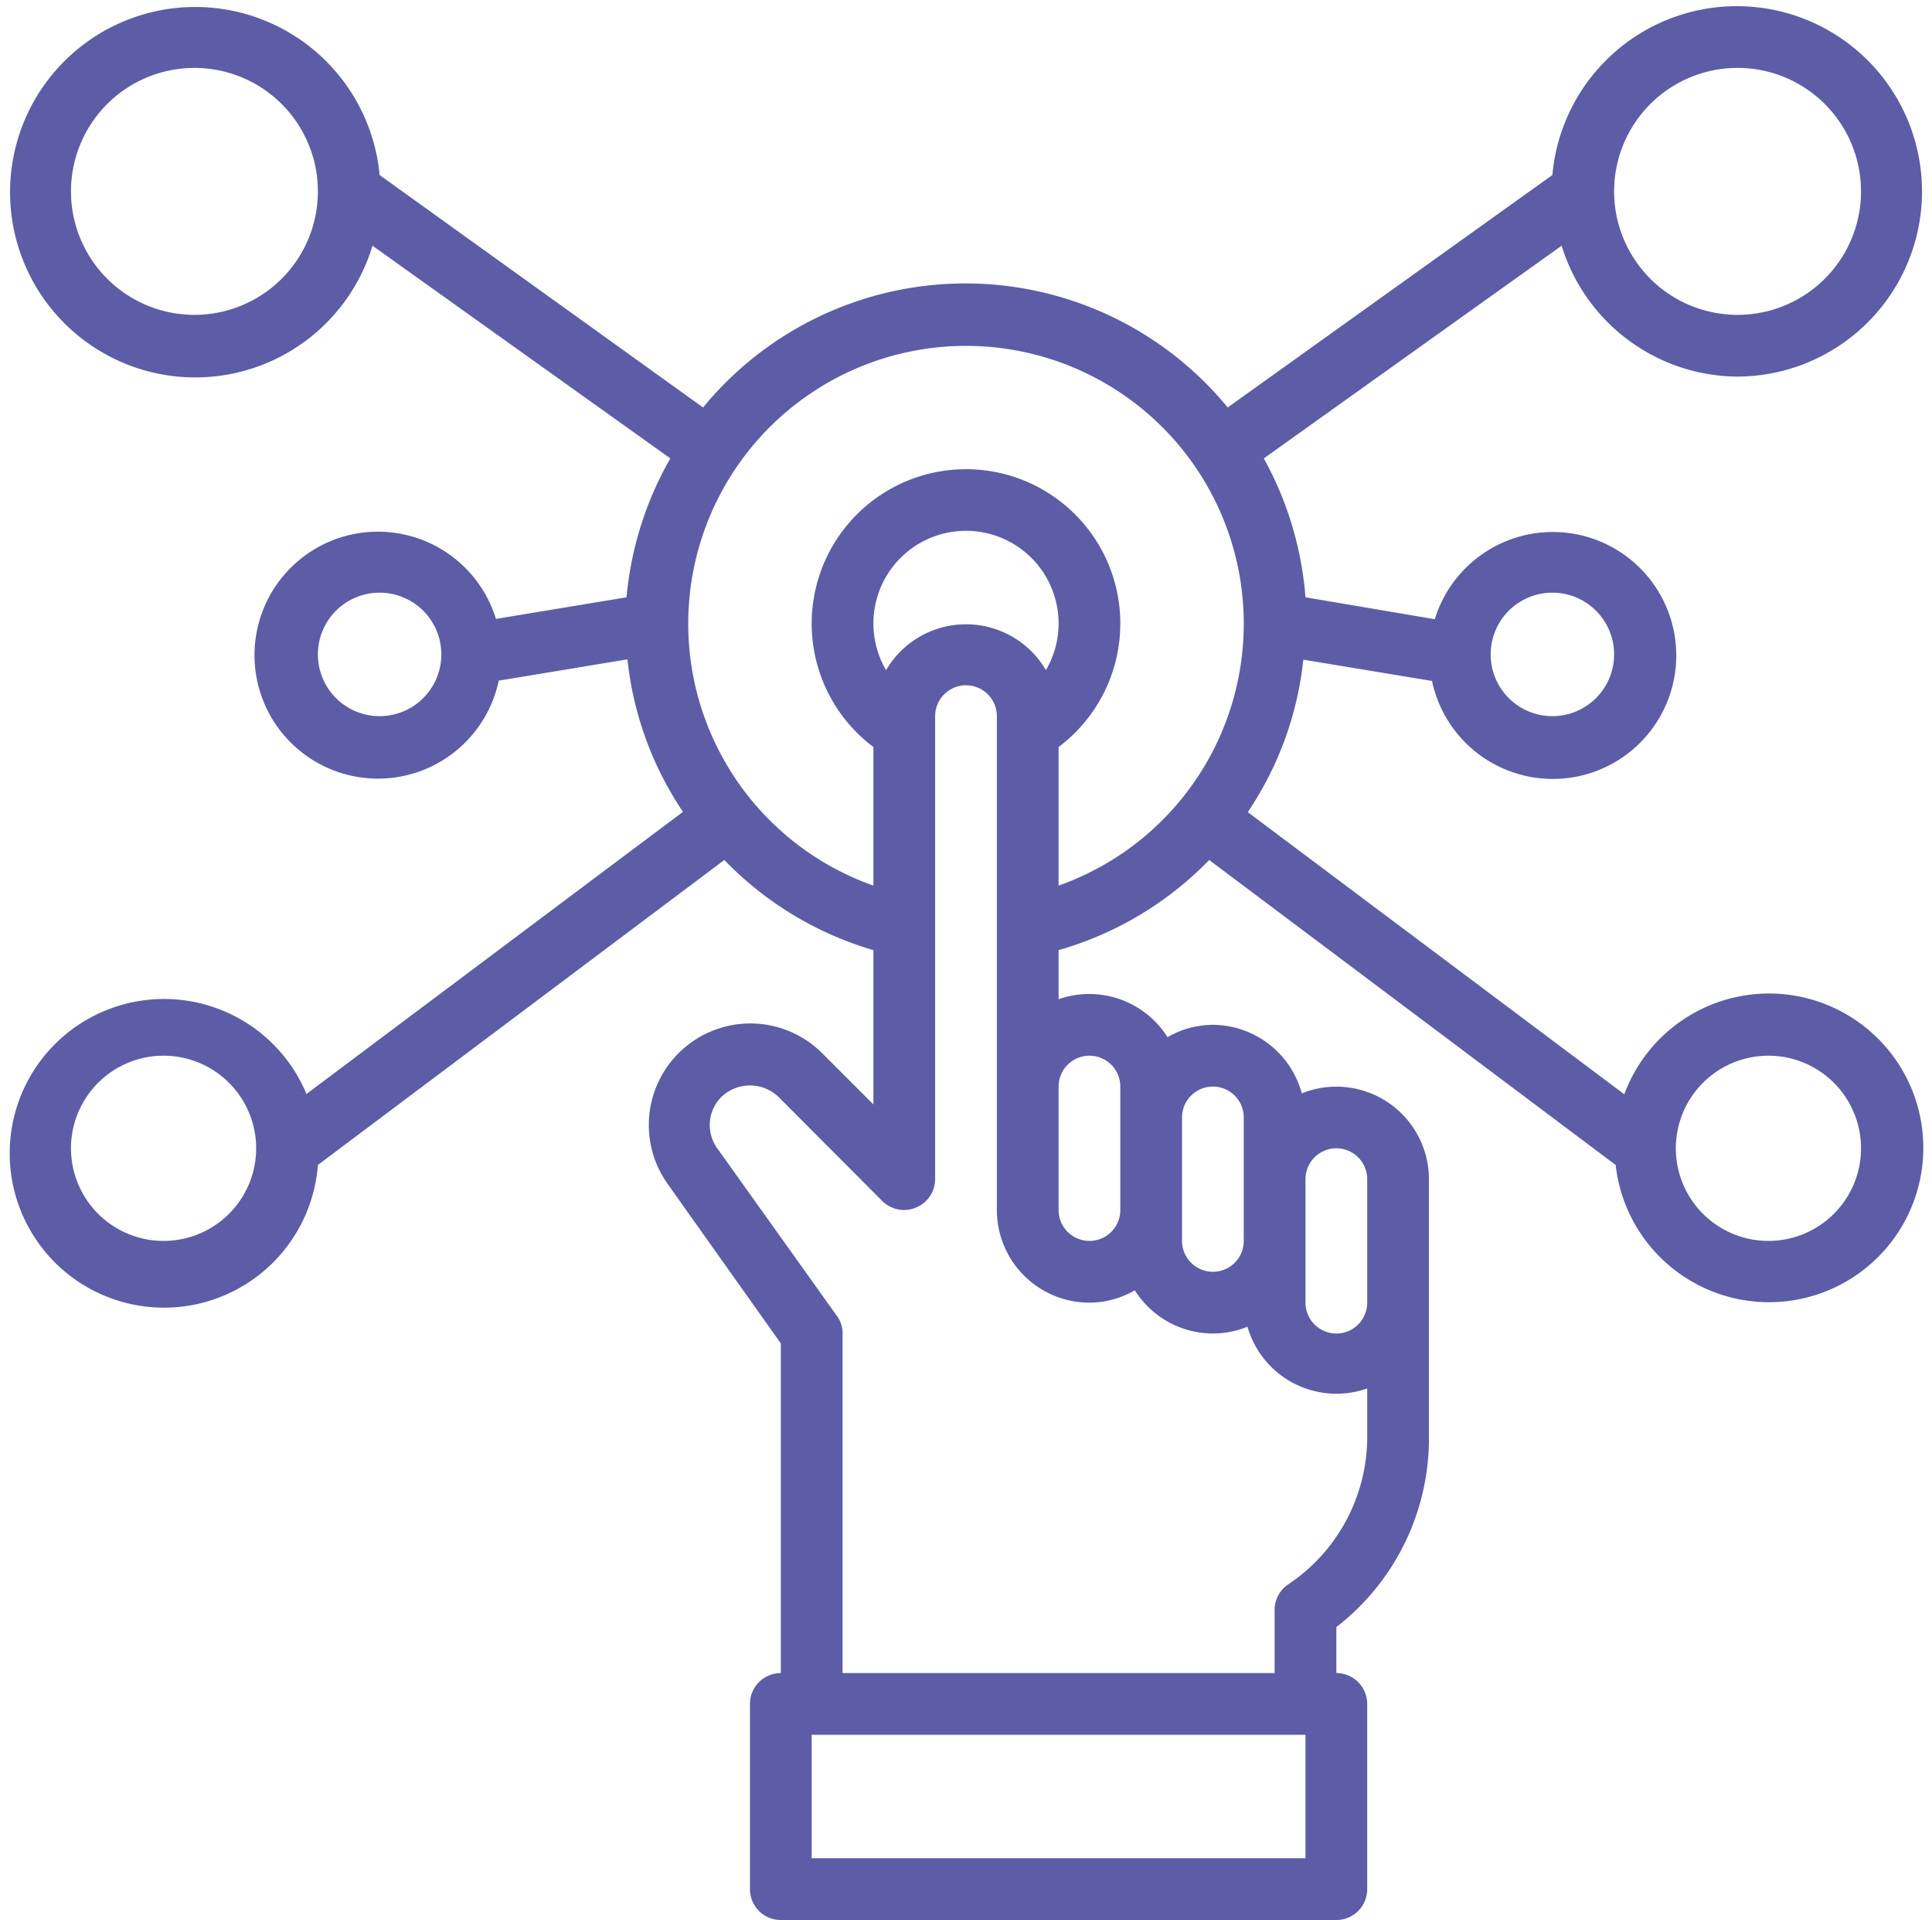 <?xml version="1.0" encoding="UTF-8" standalone="no"?><svg xmlns="http://www.w3.org/2000/svg" xmlns:xlink="http://www.w3.org/1999/xlink" data-name="Layer 1" fill="#5c5da6" height="62.2" preserveAspectRatio="xMidYMid meet" version="1" viewBox="0.7 0.8 62.6 62.2" width="62.6" zoomAndPan="magnify"><g id="change1_1"><path d="M57,13a6,6,0,1,0-6-6.53L40.48,14a11,11,0,0,0-17,0L13,6.47a6,6,0,1,0-.23,2.29l9.65,6.89A11.08,11.08,0,0,0,21,20.15l-4.23.7a4,4,0,1,0,.09,2l4.17-.69a10.89,10.89,0,0,0,1.8,4.94l-12.2,9.14A5,5,0,1,0,11,38.54l13.17-9.88A11,11,0,0,0,29,31.58v5l-1.67-1.67a3.29,3.29,0,0,0-5,4.24L26,44.32V55a1,1,0,0,0-1,1v6a1,1,0,0,0,1,1H44a1,1,0,0,0,1-1V56a1,1,0,0,0-1-1V53.51a7.72,7.72,0,0,0,3-6.12V39a3,3,0,0,0-4.12-2.78A3,3,0,0,0,40,34a2.94,2.94,0,0,0-1.47.4A3,3,0,0,0,35,33.17V31.58a11,11,0,0,0,4.88-2.92l13.17,9.88a5,5,0,1,0,.28-2.29l-12.2-9.14a10.89,10.89,0,0,0,1.8-4.94l4.17.69a4,4,0,1,0,.09-2L43,20.15a11.08,11.08,0,0,0-1.35-4.5l9.65-6.89A6,6,0,0,0,57,13ZM57,3a4,4,0,1,1-4,4A4,4,0,0,1,57,3ZM7,11a4,4,0,1,1,4-4A4,4,0,0,1,7,11Zm6,13a2,2,0,1,1,2-2A2,2,0,0,1,13,24ZM6,41a3,3,0,1,1,3-3A3,3,0,0,1,6,41Zm52-6a3,3,0,1,1-3,3A3,3,0,0,1,58,35ZM43,61H27V57H43Zm0-22a1,1,0,0,1,2,0v4a1,1,0,0,1-2,0Zm-4-2a1,1,0,0,1,2,0v4a1,1,0,0,1-2,0Zm1,7a3,3,0,0,0,1.12-.22,3,3,0,0,0,3.88,2v1.56a5.75,5.75,0,0,1-2.55,4.78A1,1,0,0,0,42,53v2H28V44a.94.94,0,0,0-.19-.58L23.94,38a1.29,1.29,0,0,1,.14-1.67,1.34,1.34,0,0,1,1.84,0l3.37,3.38a1,1,0,0,0,1.09.21A1,1,0,0,0,31,39V24a1,1,0,0,1,2,0V40a3,3,0,0,0,3,3,2.94,2.94,0,0,0,1.47-.4A3,3,0,0,0,40,44Zm-4-9a1,1,0,0,1,1,1v4a1,1,0,0,1-2,0V36A1,1,0,0,1,36,35ZM34.59,22.51a3,3,0,0,0-5.18,0,3,3,0,1,1,5.18,0Zm.41,7V25a5,5,0,1,0-6,0v4.49a9,9,0,1,1,6,0ZM51,20a2,2,0,1,1-2,2A2,2,0,0,1,51,20Z" fill="inherit"/></g></svg>